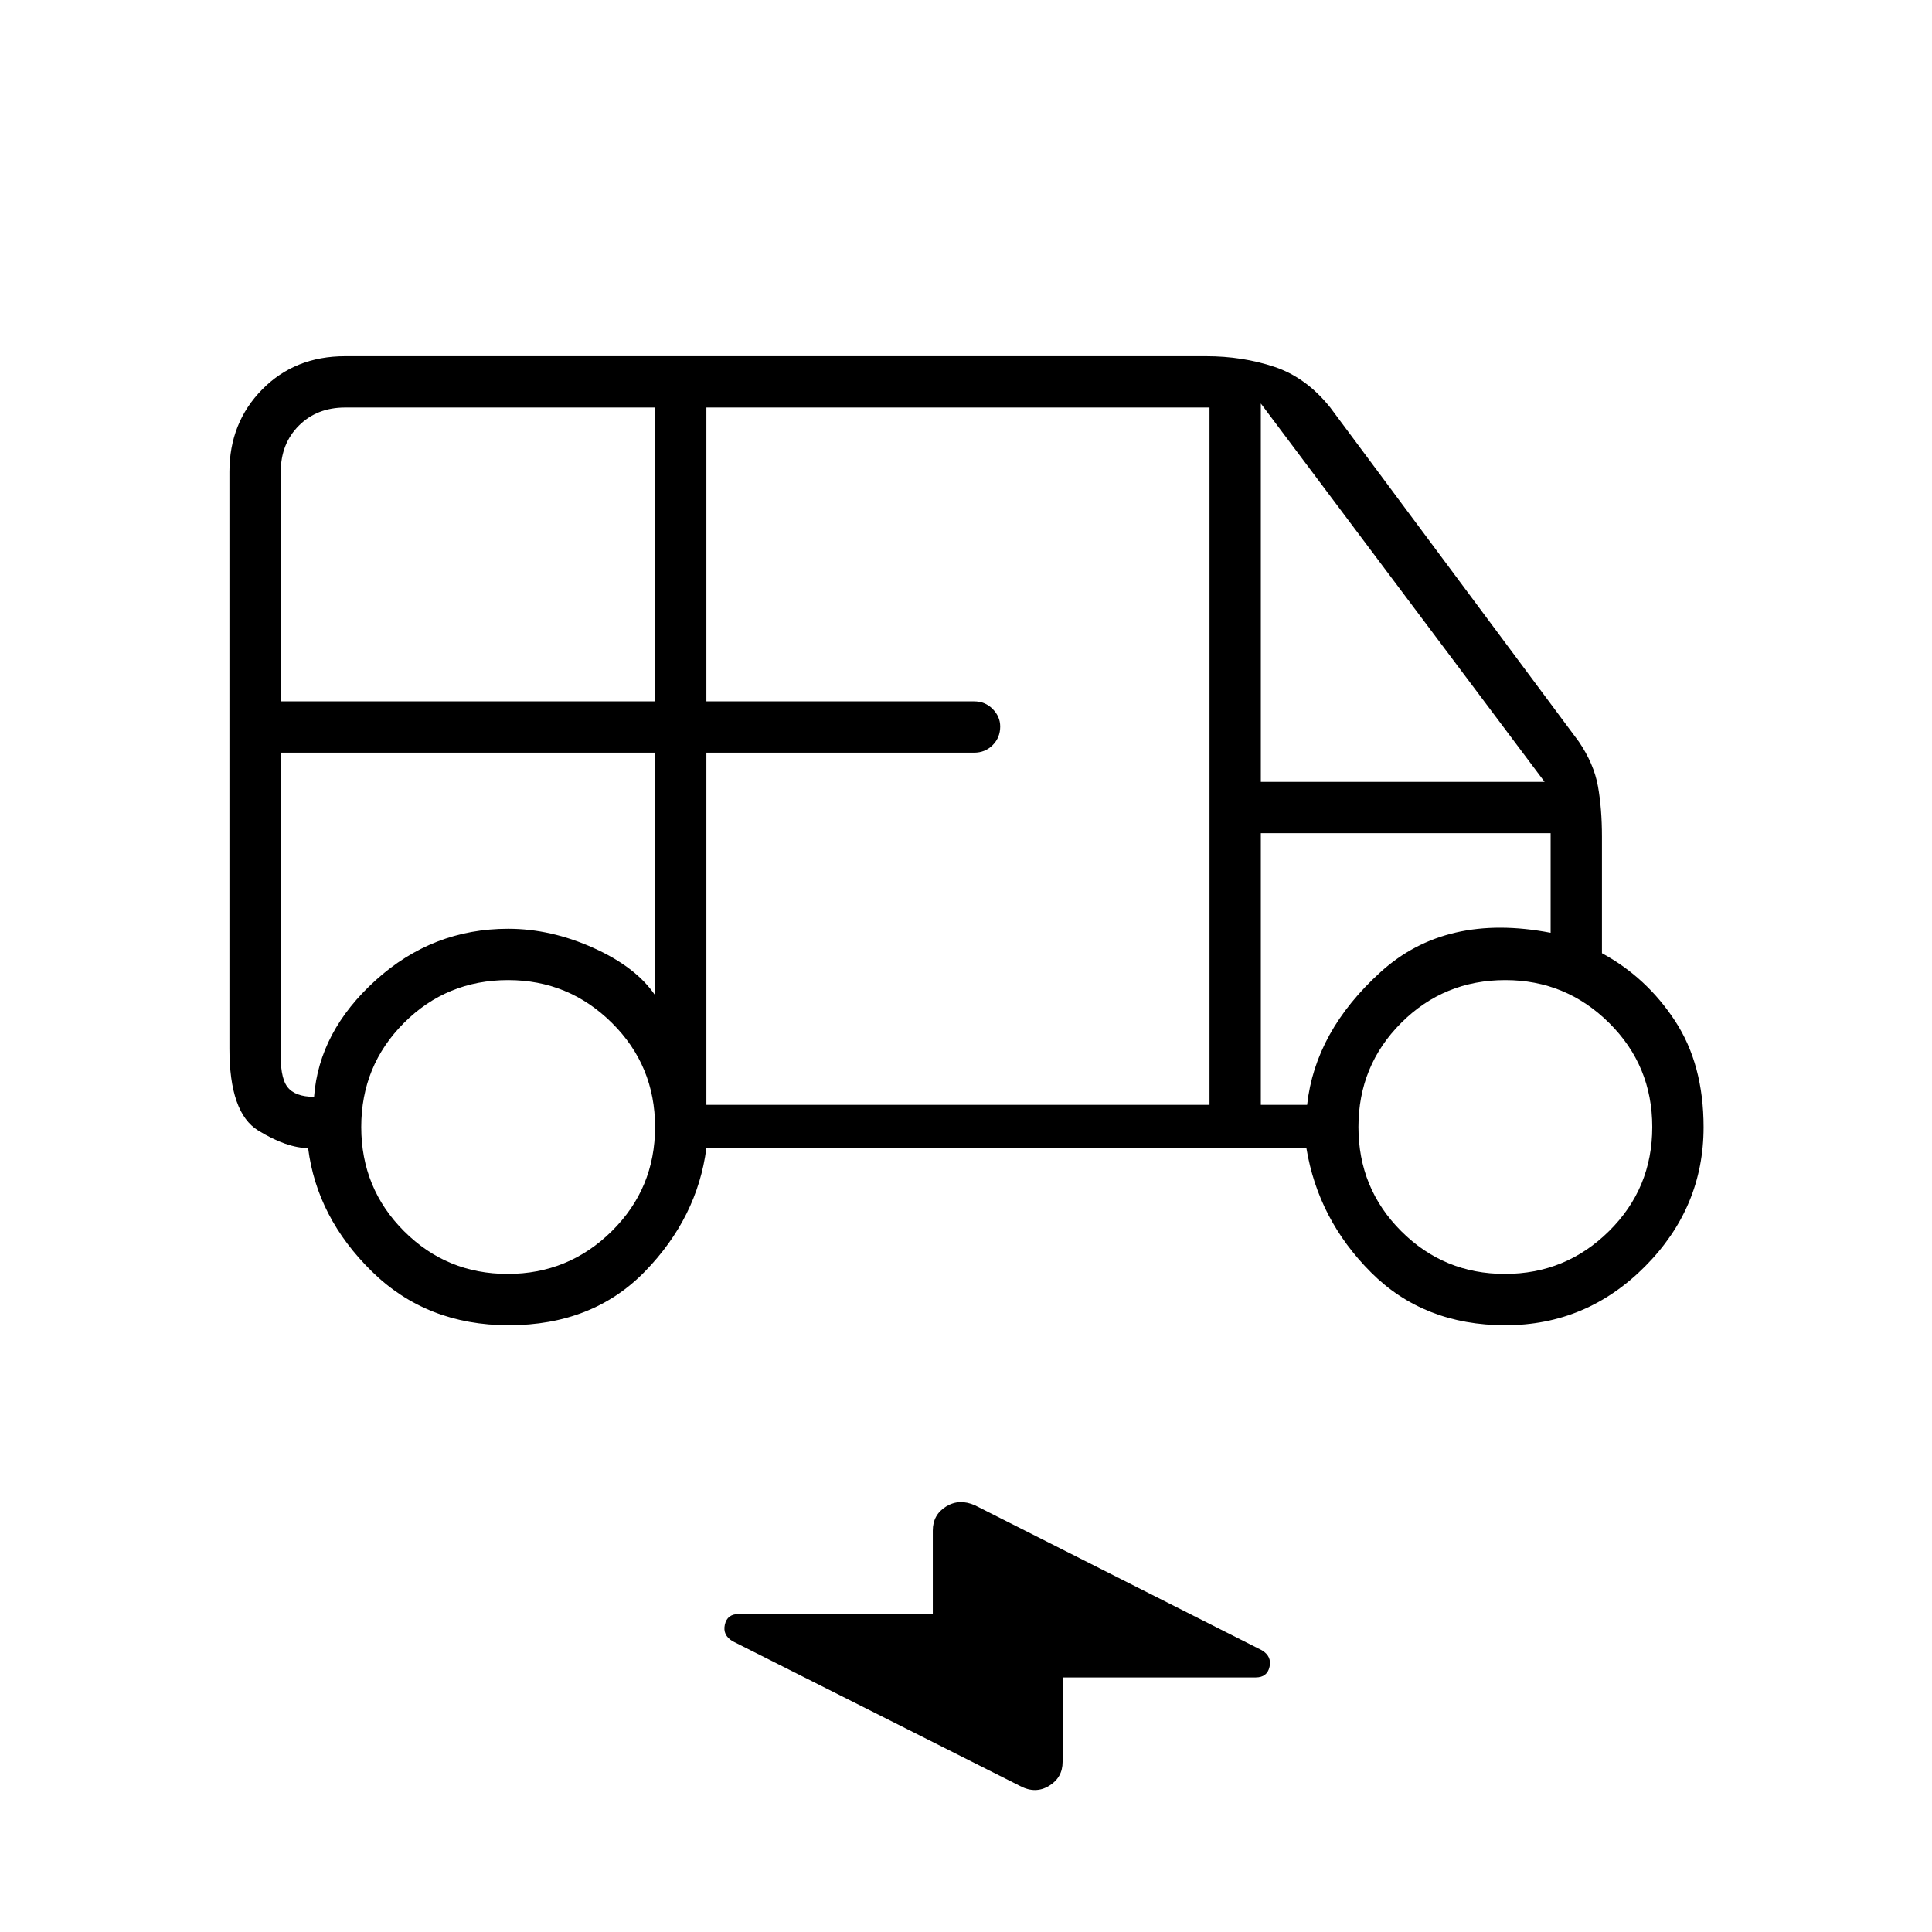 <svg xmlns="http://www.w3.org/2000/svg" height="24" viewBox="0 -960 960 960" width="24"><path d="M252.75-301.5q-40.75 0-68-26.75T153.1-389.5h.4q-10.97 0-25.23-8.77Q114-407.03 114-439v-286.5q0-24.44 16.27-40.97Q146.53-783 171.5-783h427.86q17.96 0 33.8 5.25Q649-772.5 661-757.5l123.5 166q7.5 11 9.5 22.13 2 11.13 2 25.11v57.9q22.16 12.01 36.33 33.64 14.17 21.63 14.17 52.8 0 39.92-29.06 69.17T748-301.5q-40.5 0-66.75-26.25t-32.11-61.75H351q-4.5 34.5-30.5 61.25t-67.75 26.75Zm-113.25-310h186v-146h-154q-14 0-23 9t-9 23v114ZM351-411h250v-346.5H351v146h133q5.5 0 9.25 3.79T497-599q0 5.5-3.75 9.25T484-586H351v175Zm275.5-160.5h141l-141-188v188ZM252.25-327q30.25 0 51.75-21.25T325.5-400q0-30.5-21.46-51.75T252.5-473q-30.5 0-51.75 21.25T179.5-400q0 30.5 21.25 51.75t51.5 21.25Zm495.5 0q30.25 0 51.75-21.25T821-400q0-30.5-21.46-51.75T748-473q-30.5 0-51.75 21.25T675-400q0 30.5 21.25 51.75t51.5 21.25ZM506.92-72.53 364-144.5q-5-3-3.82-8.25 1.18-5.25 6.88-5.25h96.44v-41.46q0-7.87 6.59-11.96 6.6-4.08 14.41-.58L627-140q5 3 3.82 8.25-1.18 5.25-6.85 5.25H528v42q0 7.78-6.75 11.89t-14.33.08ZM139.5-586v147q-.5 14 3.25 19t13.31 5q2.44-32.5 30.69-58t65.75-25.5q21.18 0 42.34 9.5 21.16 9.5 30.66 23.5V-586h-186Zm487 175h23q4-36.5 36.5-66t84.5-19.5V-546h-144v135Zm-487-175h186-186Zm487 40h144-144Z"/></svg>